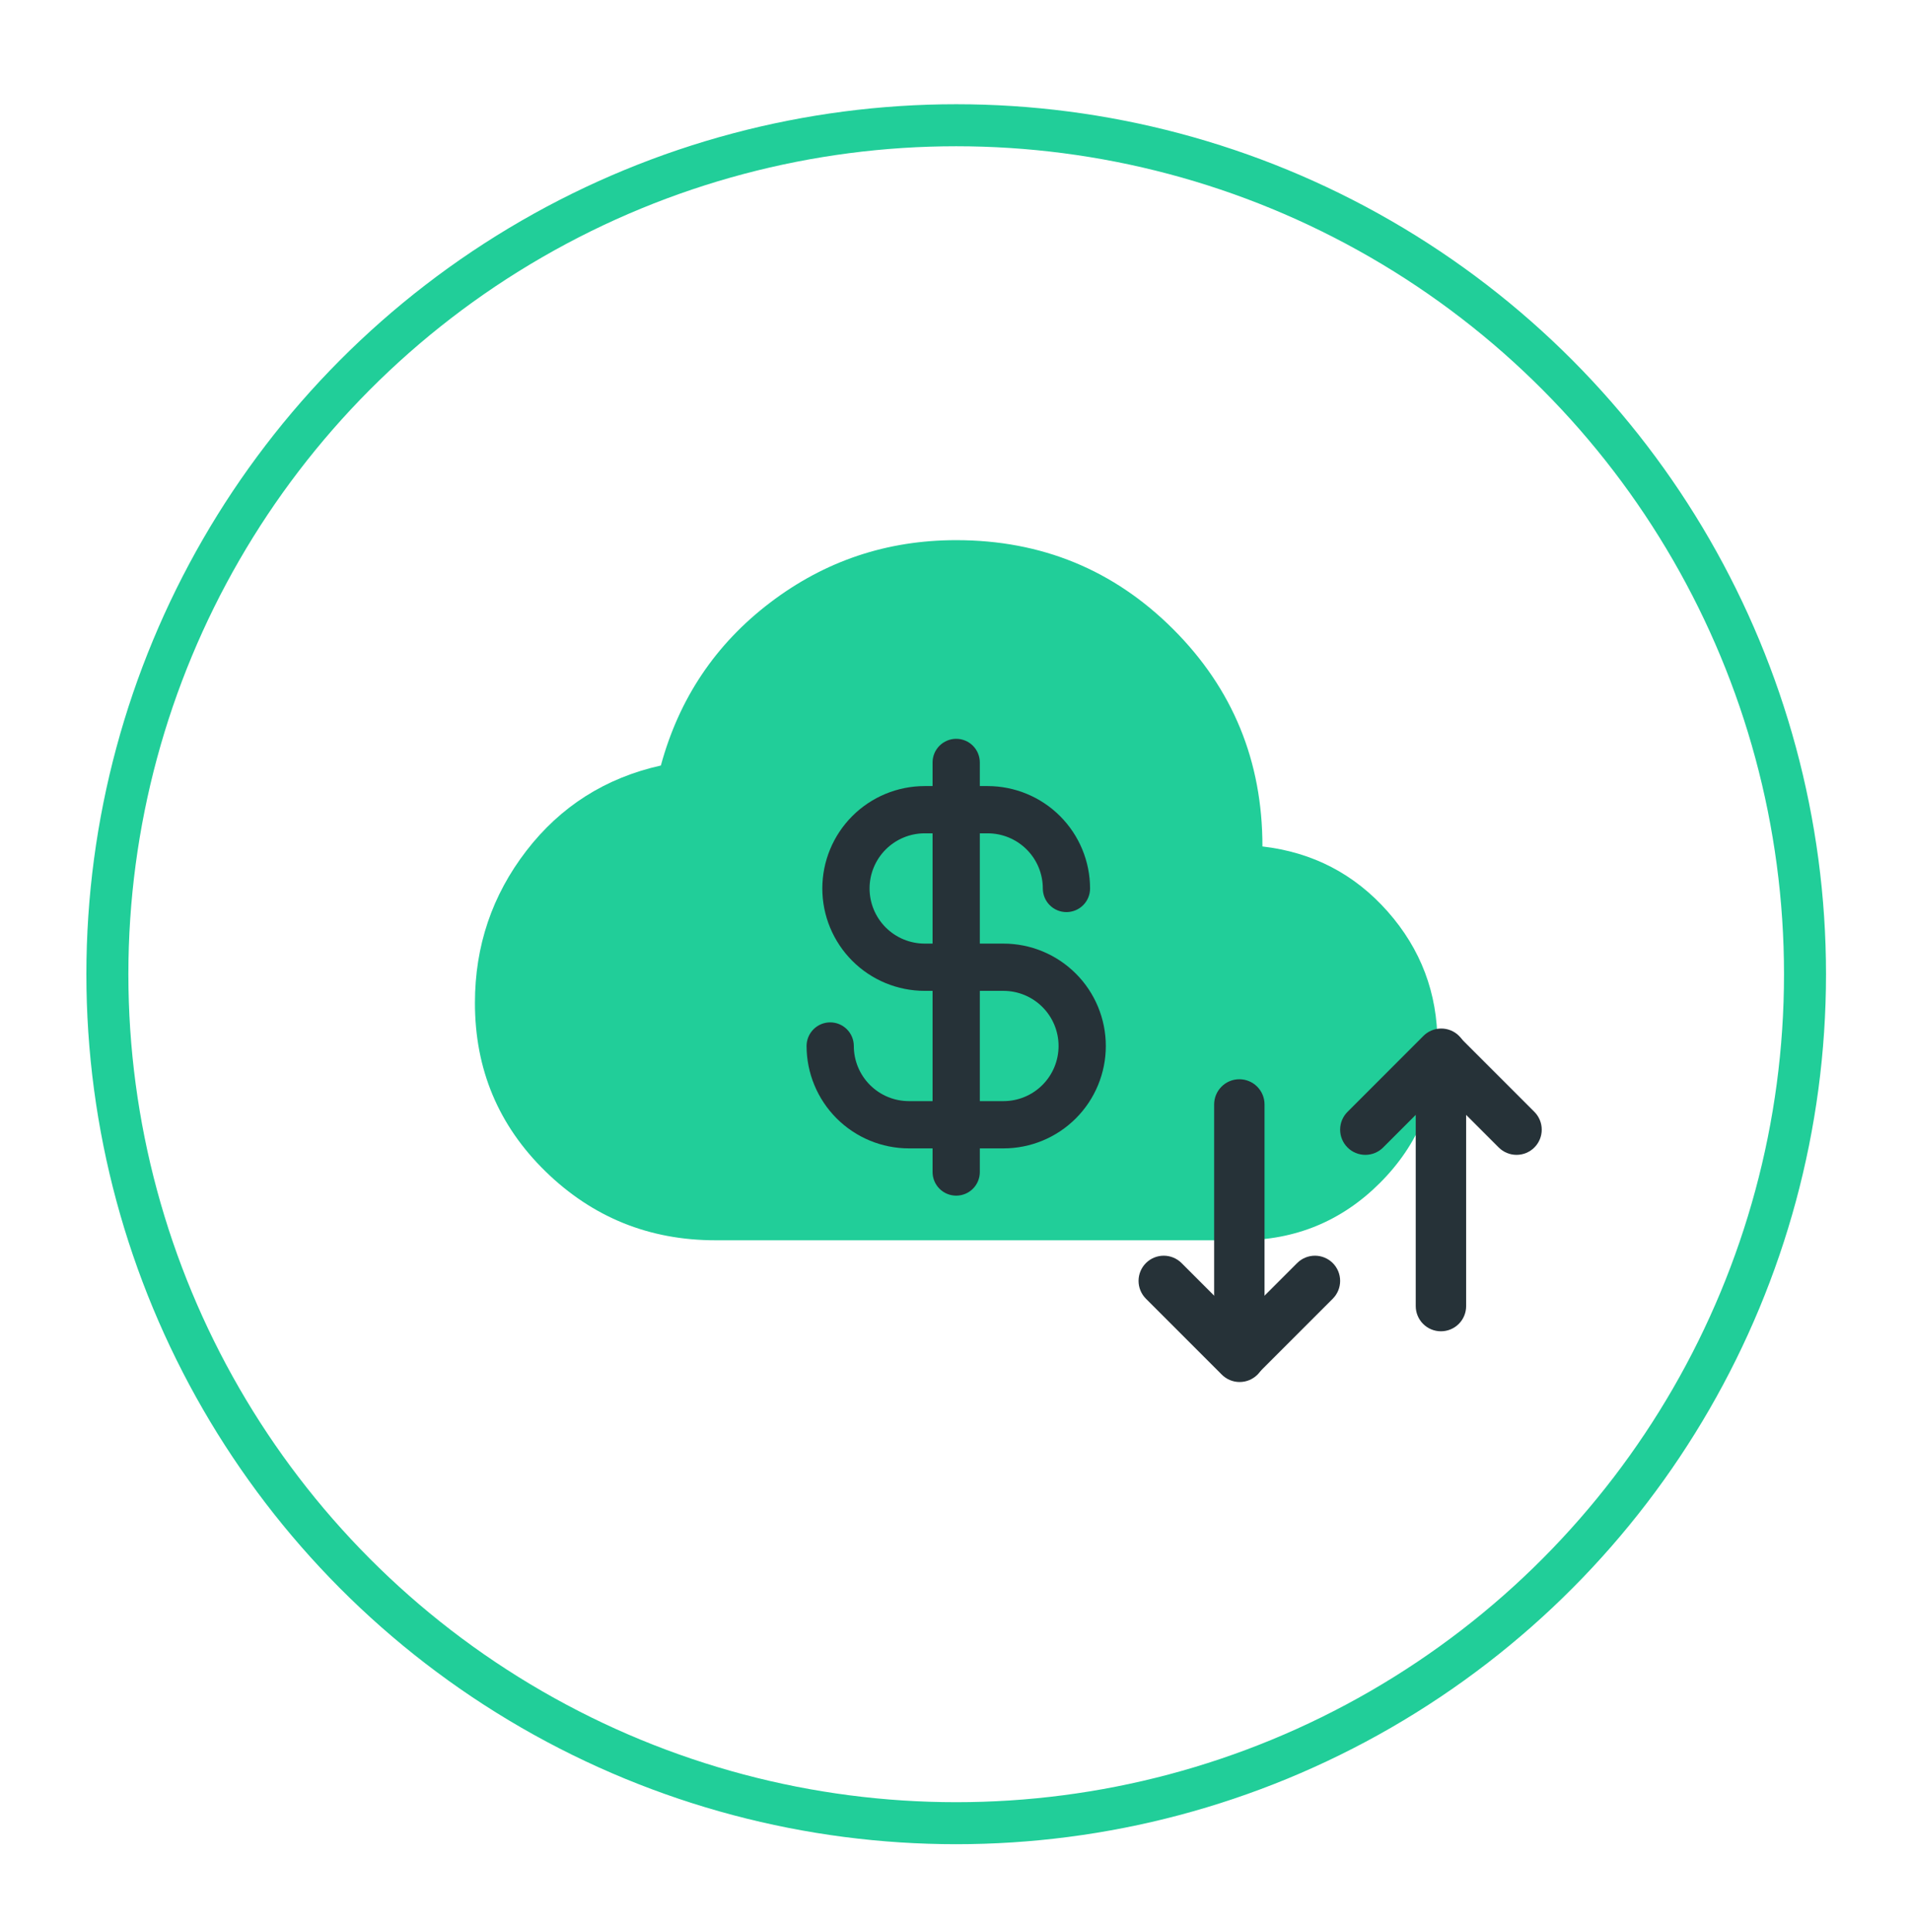 <svg width="91" height="92" viewBox="0 0 91 92" fill="none" xmlns="http://www.w3.org/2000/svg">
<g filter="url(#filter0_d_262_4)">
<circle cx="45.533" cy="42.383" r="41.42" fill="white"/>
<circle cx="45.533" cy="42.383" r="40.42" stroke="#21CE99" stroke-width="2"/>
</g>
<path d="M34.075 59.05C30.915 59.05 28.215 57.956 25.974 55.769C23.734 53.581 22.615 50.908 22.616 47.748C22.616 45.04 23.432 42.627 25.064 40.508C26.696 38.39 28.831 37.036 31.47 36.446C32.338 33.252 34.075 30.665 36.679 28.686C39.283 26.706 42.234 25.717 45.533 25.717C49.595 25.717 53.042 27.132 55.873 29.963C58.703 32.793 60.118 36.239 60.116 40.3C62.512 40.578 64.5 41.611 66.081 43.4C67.661 45.189 68.451 47.281 68.45 49.675C68.45 52.279 67.538 54.493 65.714 56.317C63.891 58.14 61.677 59.051 59.075 59.05H34.075Z" fill="#21CE99"/>
<path d="M47.783 44.925H46.658V39.675H47.033C47.729 39.675 48.397 39.952 48.889 40.444C49.382 40.936 49.658 41.604 49.658 42.3C49.658 42.599 49.777 42.885 49.988 43.096C50.199 43.307 50.485 43.425 50.783 43.425C51.082 43.425 51.368 43.307 51.579 43.096C51.79 42.885 51.908 42.599 51.908 42.3C51.907 41.008 51.393 39.769 50.479 38.855C49.565 37.941 48.326 37.427 47.033 37.425H46.658V36.3C46.658 36.002 46.54 35.716 46.329 35.505C46.118 35.294 45.832 35.175 45.533 35.175C45.235 35.175 44.949 35.294 44.738 35.505C44.527 35.716 44.408 36.002 44.408 36.3V37.425H44.033C42.74 37.425 41.5 37.939 40.586 38.853C39.672 39.767 39.158 41.007 39.158 42.3C39.158 43.593 39.672 44.833 40.586 45.747C41.5 46.662 42.74 47.175 44.033 47.175H44.408V52.425H43.283C42.587 52.425 41.919 52.149 41.427 51.656C40.935 51.164 40.658 50.496 40.658 49.8C40.658 49.502 40.54 49.216 40.329 49.005C40.118 48.794 39.832 48.675 39.533 48.675C39.235 48.675 38.949 48.794 38.738 49.005C38.527 49.216 38.408 49.502 38.408 49.8C38.41 51.093 38.924 52.332 39.838 53.246C40.752 54.16 41.991 54.674 43.283 54.675H44.408V55.8C44.408 56.099 44.527 56.385 44.738 56.596C44.949 56.807 45.235 56.925 45.533 56.925C45.832 56.925 46.118 56.807 46.329 56.596C46.54 56.385 46.658 56.099 46.658 55.8V54.675H47.783C49.076 54.675 50.316 54.162 51.23 53.247C52.145 52.333 52.658 51.093 52.658 49.8C52.658 48.507 52.145 47.267 51.23 46.353C50.316 45.439 49.076 44.925 47.783 44.925ZM44.033 44.925C43.337 44.925 42.669 44.649 42.177 44.156C41.685 43.664 41.408 42.996 41.408 42.3C41.408 41.604 41.685 40.936 42.177 40.444C42.669 39.952 43.337 39.675 44.033 39.675H44.408V44.925H44.033ZM47.783 52.425H46.658V47.175H47.783C48.479 47.175 49.147 47.452 49.639 47.944C50.132 48.436 50.408 49.104 50.408 49.8C50.408 50.496 50.132 51.164 49.639 51.656C49.147 52.149 48.479 52.425 47.783 52.425Z" fill="#263238"/>
<path fill-rule="evenodd" clip-rule="evenodd" d="M64.168 54.632C63.943 54.407 63.816 54.102 63.816 53.783C63.816 53.465 63.943 53.16 64.168 52.935L67.767 49.335C67.878 49.22 68.011 49.129 68.157 49.066C68.303 49.003 68.461 48.97 68.62 48.969C68.78 48.967 68.938 48.998 69.085 49.058C69.233 49.118 69.367 49.208 69.479 49.32C69.592 49.433 69.681 49.567 69.741 49.714C69.802 49.862 69.832 50.02 69.831 50.179C69.829 50.339 69.796 50.496 69.733 50.642C69.67 50.789 69.579 50.921 69.464 51.032L65.864 54.632C65.639 54.857 65.334 54.983 65.016 54.983C64.698 54.983 64.392 54.857 64.168 54.632Z" fill="#263238"/>
<path fill-rule="evenodd" clip-rule="evenodd" d="M73.065 54.632C72.84 54.857 72.535 54.983 72.217 54.983C71.898 54.983 71.593 54.857 71.368 54.632L67.768 51.032C67.55 50.806 67.429 50.502 67.431 50.188C67.434 49.873 67.56 49.572 67.783 49.35C68.005 49.127 68.306 49.001 68.621 48.998C68.936 48.995 69.239 49.116 69.465 49.335L73.065 52.935C73.29 53.16 73.416 53.465 73.416 53.783C73.416 54.102 73.29 54.407 73.065 54.632Z" fill="#263238"/>
<path fill-rule="evenodd" clip-rule="evenodd" d="M68.616 51.383C68.935 51.383 69.24 51.51 69.465 51.735C69.69 51.96 69.816 52.265 69.816 52.583V62.183C69.816 62.502 69.69 62.807 69.465 63.032C69.24 63.257 68.935 63.383 68.616 63.383C68.298 63.383 67.993 63.257 67.768 63.032C67.543 62.807 67.416 62.502 67.416 62.183V52.583C67.416 52.265 67.543 51.96 67.768 51.735C67.993 51.51 68.298 51.383 68.616 51.383ZM63.465 60.135C63.69 60.36 63.816 60.665 63.816 60.983C63.816 61.302 63.69 61.607 63.465 61.832L59.865 65.432C59.638 65.65 59.335 65.771 59.021 65.769C58.706 65.766 58.405 65.64 58.182 65.417C57.96 65.195 57.834 64.894 57.831 64.579C57.828 64.264 57.949 63.961 58.168 63.735L61.768 60.135C61.993 59.91 62.298 59.784 62.616 59.784C62.934 59.784 63.24 59.91 63.465 60.135Z" fill="#263238"/>
<path fill-rule="evenodd" clip-rule="evenodd" d="M54.568 60.135C54.793 59.91 55.098 59.784 55.416 59.784C55.734 59.784 56.04 59.91 56.265 60.135L59.865 63.735C59.979 63.846 60.071 63.978 60.134 64.124C60.197 64.271 60.23 64.428 60.231 64.588C60.232 64.747 60.202 64.905 60.142 65.053C60.081 65.2 59.992 65.334 59.88 65.447C59.767 65.559 59.633 65.648 59.485 65.709C59.338 65.769 59.18 65.799 59.021 65.798C58.861 65.797 58.704 65.764 58.557 65.701C58.411 65.638 58.279 65.546 58.168 65.432L54.568 61.832C54.343 61.607 54.217 61.302 54.217 60.983C54.217 60.665 54.343 60.36 54.568 60.135Z" fill="#263238"/>
<path fill-rule="evenodd" clip-rule="evenodd" d="M59.016 63.383C58.698 63.383 58.393 63.257 58.168 63.032C57.943 62.807 57.816 62.502 57.816 62.183V52.583C57.816 52.265 57.943 51.96 58.168 51.735C58.393 51.51 58.698 51.383 59.016 51.383C59.335 51.383 59.64 51.51 59.865 51.735C60.09 51.96 60.216 52.265 60.216 52.583V62.183C60.216 62.502 60.09 62.807 59.865 63.032C59.64 63.257 59.335 63.383 59.016 63.383Z" fill="#263238"/>
<defs>
<filter id="filter0_d_262_4" x="0.113" y="0.964" width="90.839" height="90.839" filterUnits="userSpaceOnUse" color-interpolation-filters="sRGB">
<feFlood flood-opacity="0" result="BackgroundImageFix"/>
<feColorMatrix in="SourceAlpha" type="matrix" values="0 0 0 0 0 0 0 0 0 0 0 0 0 0 0 0 0 0 127 0" result="hardAlpha"/>
<feOffset dy="4"/>
<feGaussianBlur stdDeviation="2"/>
<feComposite in2="hardAlpha" operator="out"/>
<feColorMatrix type="matrix" values="0 0 0 0 0 0 0 0 0 0 0 0 0 0 0 0 0 0 0.25 0"/>
<feBlend mode="normal" in2="BackgroundImageFix" result="effect1_dropShadow_262_4"/>
<feBlend mode="normal" in="SourceGraphic" in2="effect1_dropShadow_262_4" result="shape"/>
</filter>
</defs>
</svg>
